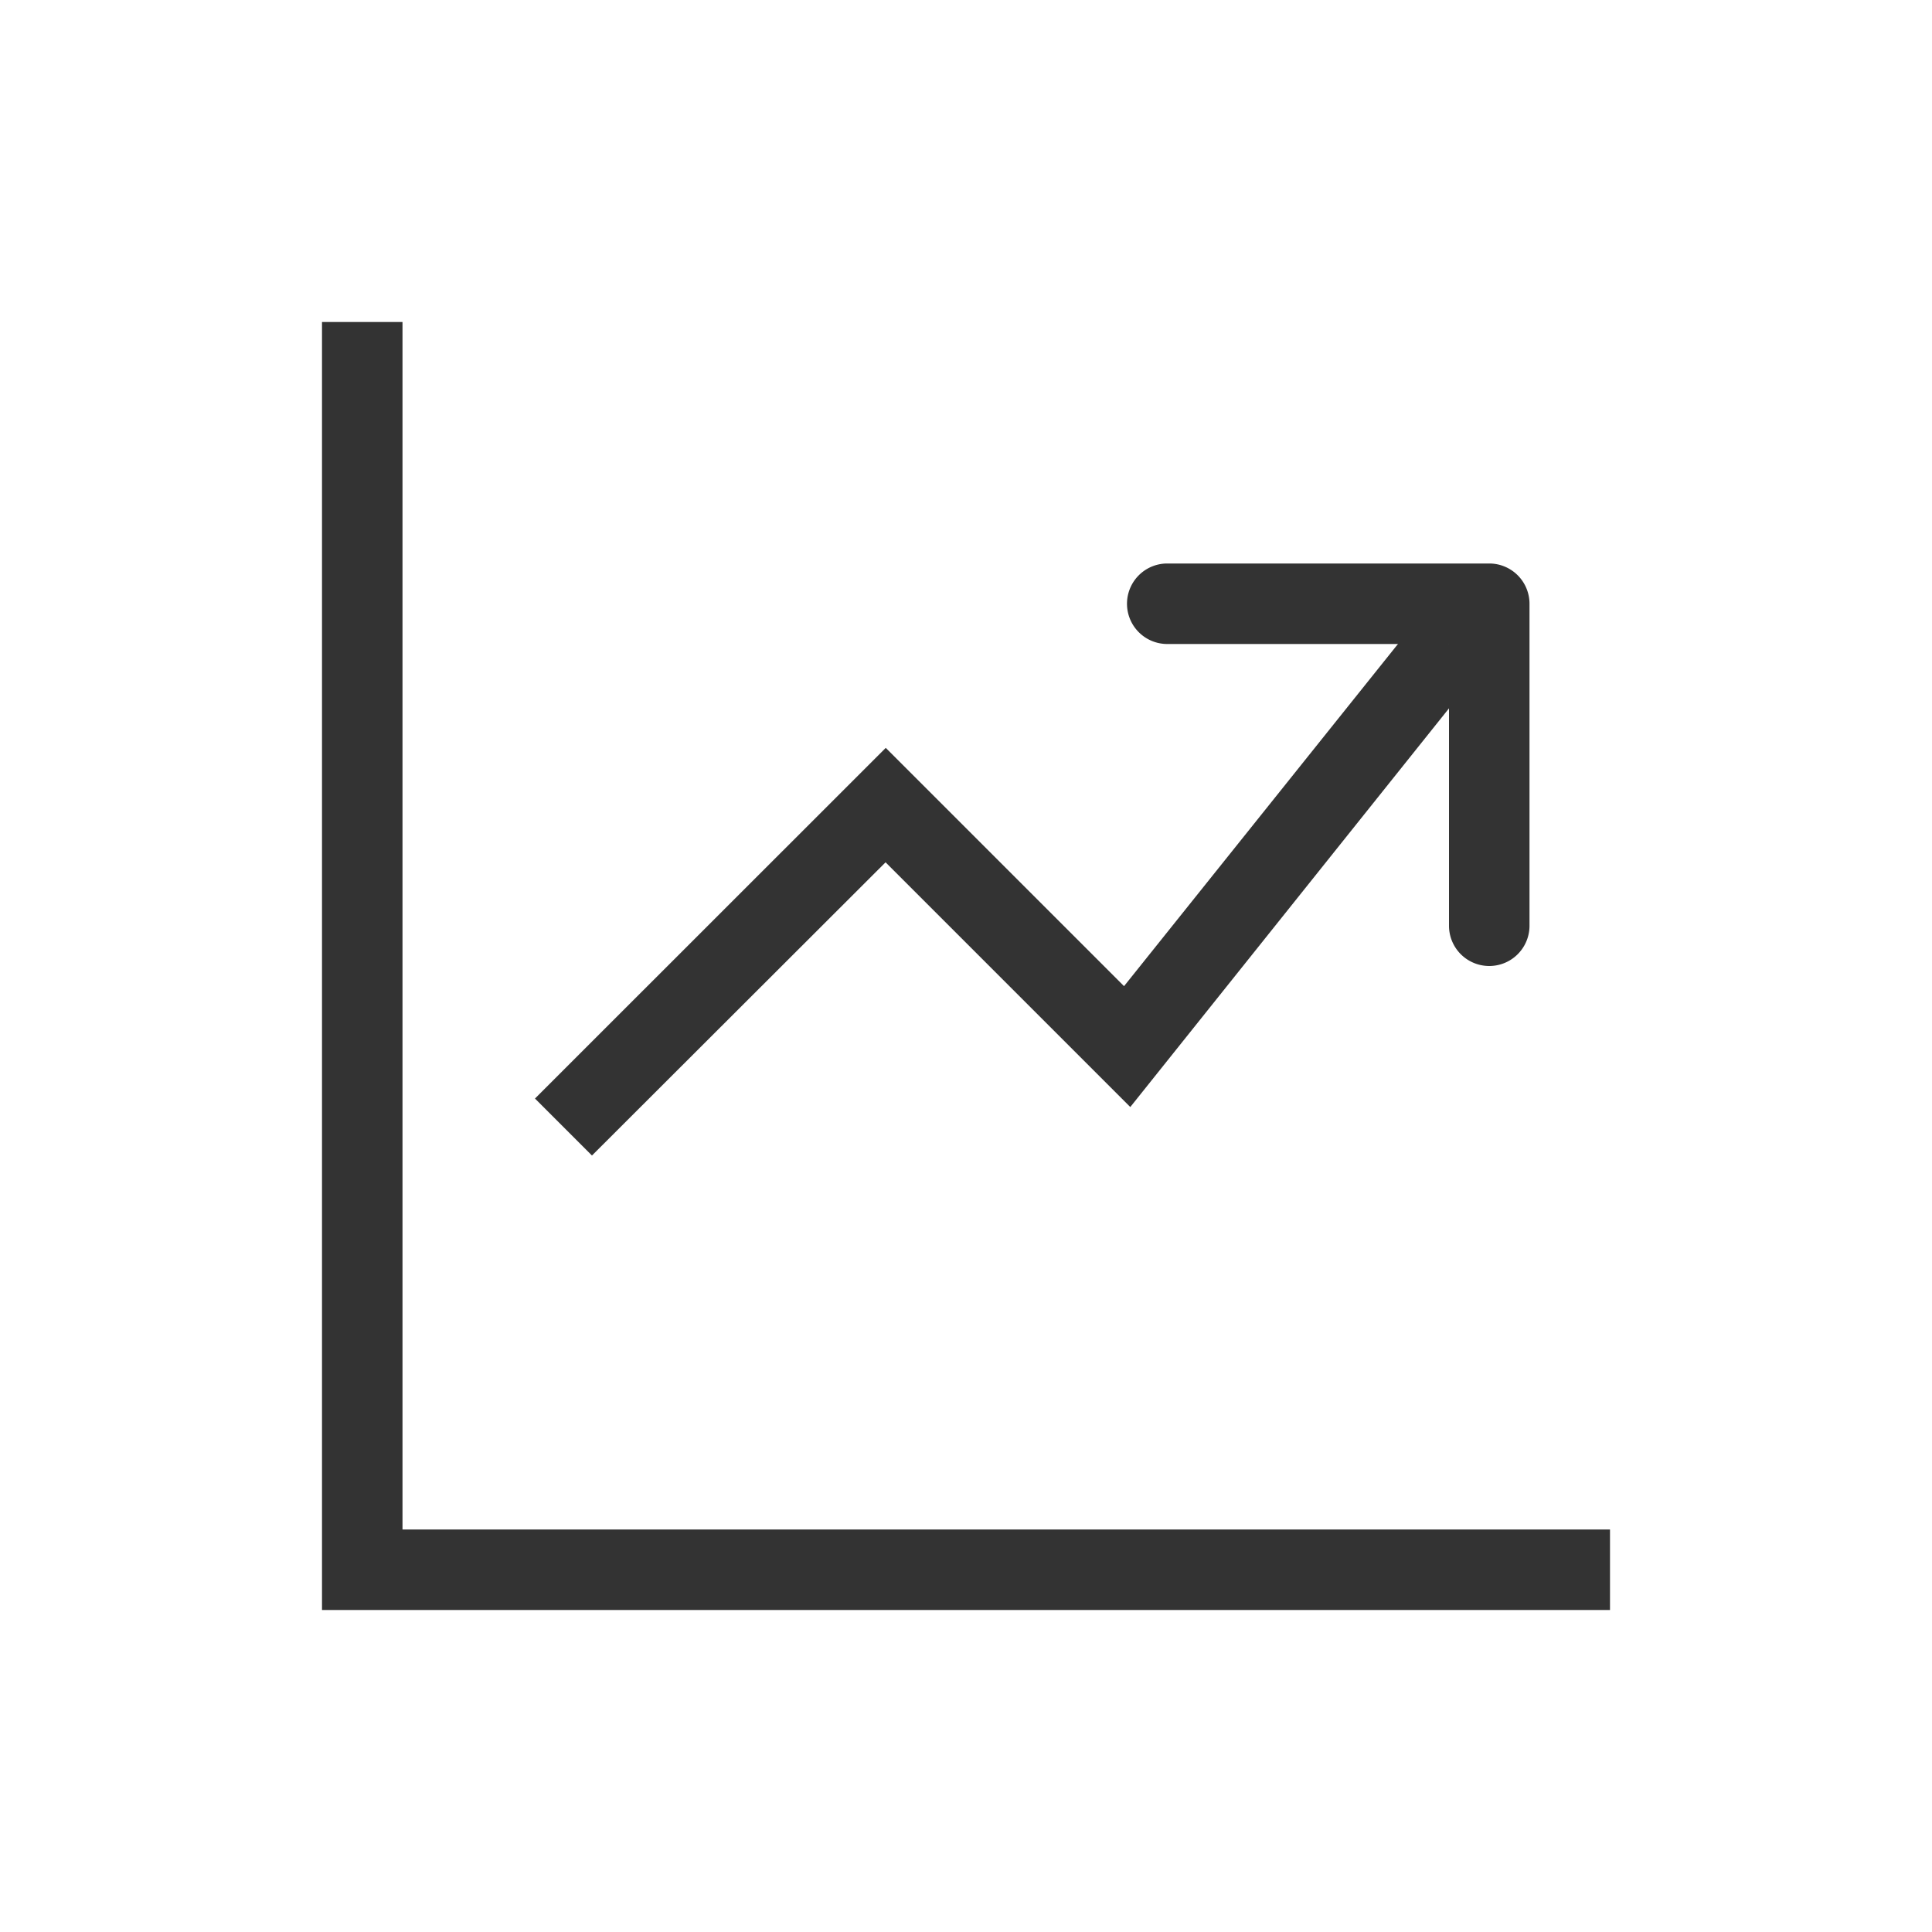 <svg xmlns="http://www.w3.org/2000/svg" xmlns:xlink="http://www.w3.org/1999/xlink" width="30" height="30" viewBox="0 0 30 30"><defs><style>.a,.c,.d{fill:#333;}.a{stroke:#707070;}.b{clip-path:url(#a);}.d{fill-rule:evenodd;}</style><clipPath id="a"><rect class="a" width="30" height="30" transform="translate(63 162)"/></clipPath></defs><g class="b" transform="translate(-63 -162)"><g transform="translate(68 167)"><path class="c" d="M0,0H1.25V20H0ZM1.25,18.75H20V20H1.25Z"/><path class="d" d="M20.633,9.077l-5.436,6.8-3.8-3.8L6.838,16.63l-.885-.885L11.4,10.3l3.7,3.7,4.563-5.7.976.78Z" transform="translate(-2.646 -3.687)"/><path class="d" d="M22.5,7.375a.625.625,0,0,1,.625-.625h5a.625.625,0,0,1,.625.625v5a.625.625,0,0,1-1.25,0V8H23.125A.625.625,0,0,1,22.5,7.375Z" transform="translate(-10 -3)"/></g></g></svg>